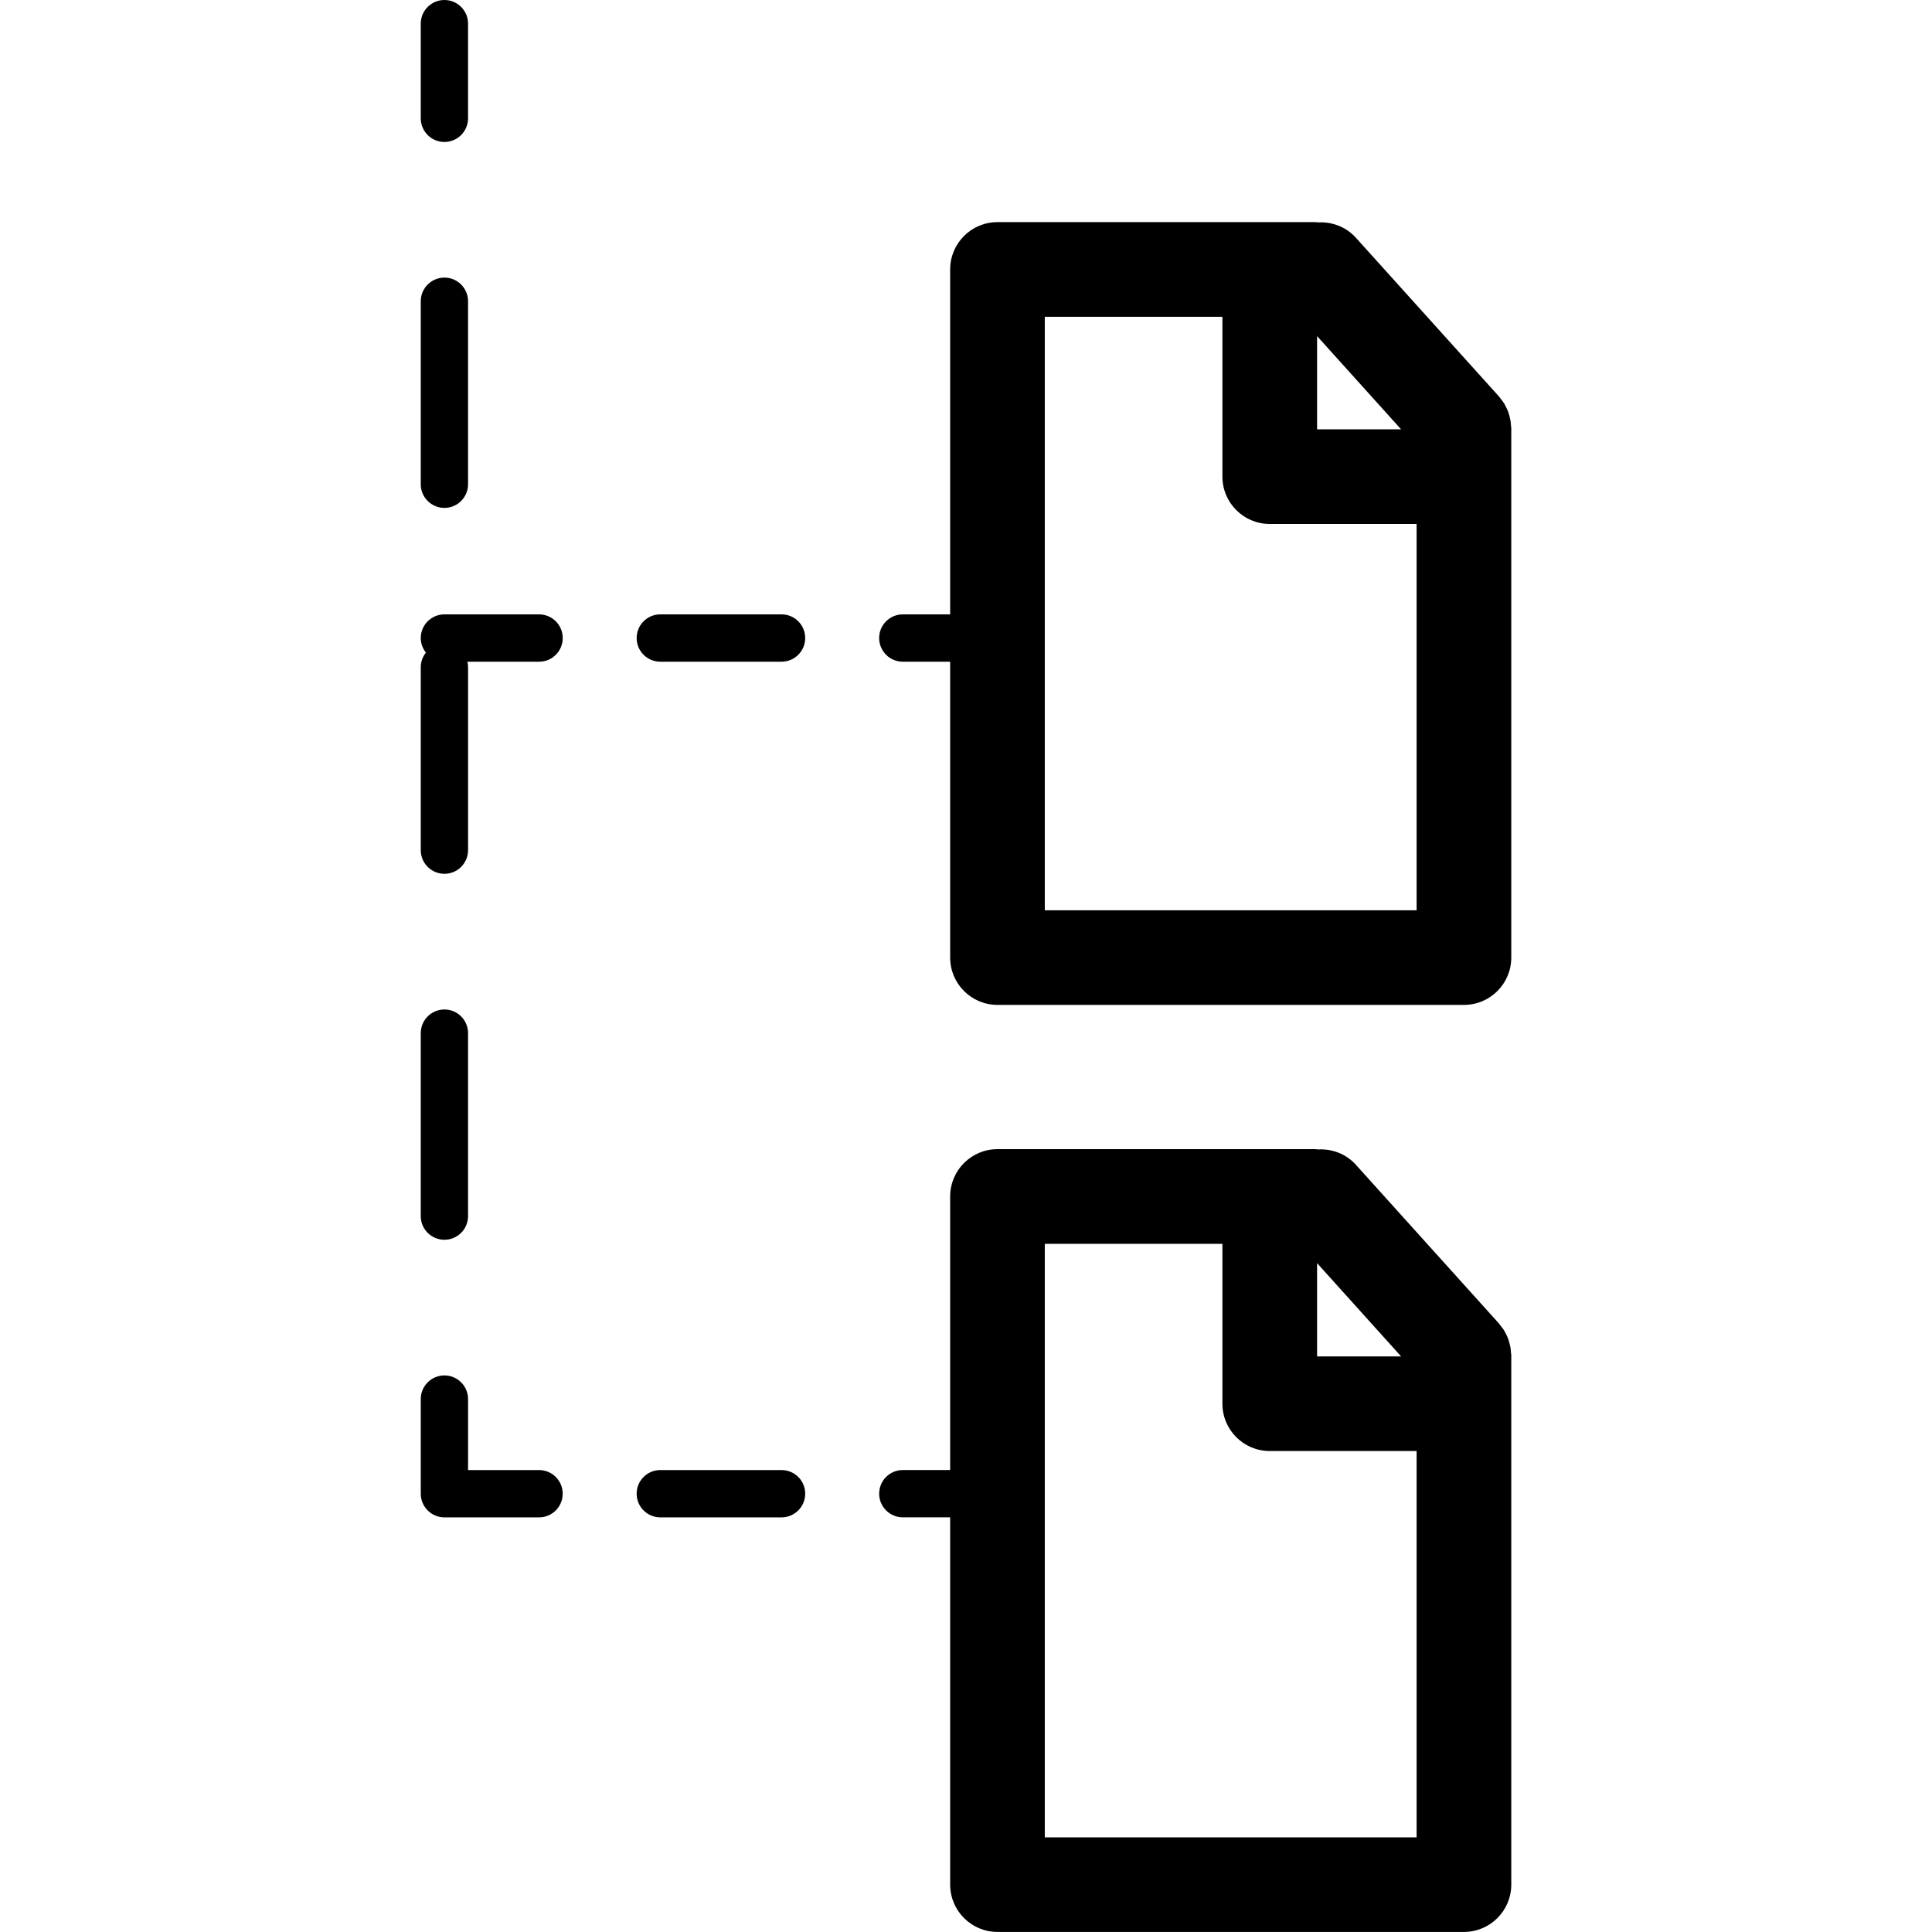 <?xml version="1.0" encoding="utf-8"?>
<!-- Generator: Adobe Illustrator 16.0.3, SVG Export Plug-In . SVG Version: 6.00 Build 0)  -->
<!DOCTYPE svg PUBLIC "-//W3C//DTD SVG 1.1//EN" "http://www.w3.org/Graphics/SVG/1.1/DTD/svg11.dtd">
<svg version="1.1" id="Layer_1" xmlns="http://www.w3.org/2000/svg" xmlns:xlink="http://www.w3.org/1999/xlink" x="0px" y="0px"
	 width="60px" height="60px" viewBox="0 0 60 60" enable-background="new 0 0 60 60" xml:space="preserve">
<g>
	<path  d="M46.924,13.207c-0.003-0.053-0.007-0.105-0.016-0.157c-0.009-0.047-0.021-0.092-0.032-0.137
		c-0.014-0.046-0.025-0.093-0.043-0.138c-0.019-0.047-0.04-0.091-0.063-0.135c-0.021-0.041-0.04-0.081-0.063-0.119
		c-0.03-0.047-0.063-0.09-0.098-0.133c-0.02-0.023-0.033-0.05-0.054-0.072l-4.446-4.932c-0.311-0.345-0.747-0.501-1.178-0.477
		c-0.03-0.002-0.059-0.009-0.09-0.009h-9.863c-0.812,0-1.47,0.658-1.47,1.47V19.08h-1.47c-0.406,0-0.735,0.329-0.735,0.735
		s0.329,0.735,0.735,0.735h1.47v9.188c0,0.812,0.657,1.47,1.47,1.47h14.486c0.812,0,1.47-0.658,1.47-1.47V13.301
		C46.934,13.269,46.926,13.238,46.924,13.207z M40.903,10.438l2.609,2.895h-2.609V10.438z M32.447,28.27V9.839h5.516v4.963
		c0,0.812,0.658,1.47,1.47,1.47h4.561V28.27H32.447z"/>
	<path  d="M46.908,41.84c-0.009-0.047-0.021-0.092-0.033-0.137c-0.013-0.047-0.024-0.093-0.042-0.138
		c-0.019-0.047-0.041-0.091-0.063-0.136c-0.021-0.04-0.04-0.08-0.063-0.118c-0.03-0.047-0.064-0.091-0.1-0.134
		c-0.018-0.023-0.031-0.049-0.052-0.071l-4.446-4.932c-0.311-0.345-0.746-0.501-1.176-0.477c-0.031-0.002-0.061-0.009-0.092-0.009
		h-9.863c-0.812,0-1.47,0.657-1.47,1.47v8.495h-1.47c-0.406,0-0.735,0.329-0.735,0.734c0,0.406,0.329,0.735,0.735,0.735h1.47v11.405
		c0,0.812,0.657,1.471,1.47,1.471h14.486c0.812,0,1.47-0.658,1.47-1.471V42.091c0-0.032-0.008-0.062-0.01-0.094
		C46.921,41.944,46.917,41.892,46.908,41.84z M40.903,39.228l2.609,2.896h-2.609V39.228z M32.447,57.06V38.629h5.516v4.964
		c0,0.812,0.658,1.47,1.47,1.47h4.561V57.06H32.447z"/>
	<path  d="M24.272,45.654h-3.766c-0.406,0-0.734,0.329-0.734,0.734c0,0.406,0.328,0.735,0.734,0.735h3.766
		c0.405,0,0.734-0.329,0.734-0.735C25.007,45.983,24.678,45.654,24.272,45.654z"/>
	<path  d="M16.741,45.654h-2.205v-2.205c0-0.405-0.329-0.734-0.734-0.734c-0.406,0-0.735,0.329-0.735,0.734v2.939
		c0,0.406,0.329,0.735,0.735,0.735h2.939c0.406,0,0.734-0.329,0.734-0.735C17.476,45.983,17.147,45.654,16.741,45.654z"/>
	<path  d="M13.802,15.773c0.405,0,0.734-0.329,0.734-0.734V9.356c0-0.406-0.329-0.735-0.734-0.735
		c-0.406,0-0.735,0.329-0.735,0.735v5.683C13.066,15.444,13.396,15.773,13.802,15.773z"/>
	<path  d="M13.802,38.502c0.405,0,0.734-0.329,0.734-0.734v-5.683c0-0.405-0.329-0.735-0.734-0.735
		c-0.406,0-0.735,0.33-0.735,0.735v5.683C13.066,38.173,13.396,38.502,13.802,38.502z"/>
	<path  d="M13.802,4.409c0.405,0,0.734-0.329,0.734-0.734v-2.94C14.536,0.329,14.207,0,13.802,0
		c-0.406,0-0.735,0.329-0.735,0.734v2.94C13.066,4.08,13.396,4.409,13.802,4.409z"/>
	<path  d="M16.741,19.08h-2.939c-0.406,0-0.735,0.329-0.735,0.735c0,0.172,0.062,0.327,0.16,0.452
		c-0.099,0.126-0.16,0.281-0.16,0.453v5.682c0,0.406,0.329,0.735,0.735,0.735c0.405,0,0.734-0.329,0.734-0.735v-5.682
		c0-0.059-0.008-0.115-0.021-0.17h2.227c0.406,0,0.734-0.329,0.734-0.735S17.147,19.08,16.741,19.08z"/>
	<path  d="M24.272,19.08h-3.766c-0.406,0-0.734,0.329-0.734,0.735s0.328,0.735,0.734,0.735h3.766
		c0.405,0,0.734-0.329,0.734-0.735S24.678,19.08,24.272,19.08z"/>
</g>
</svg>

